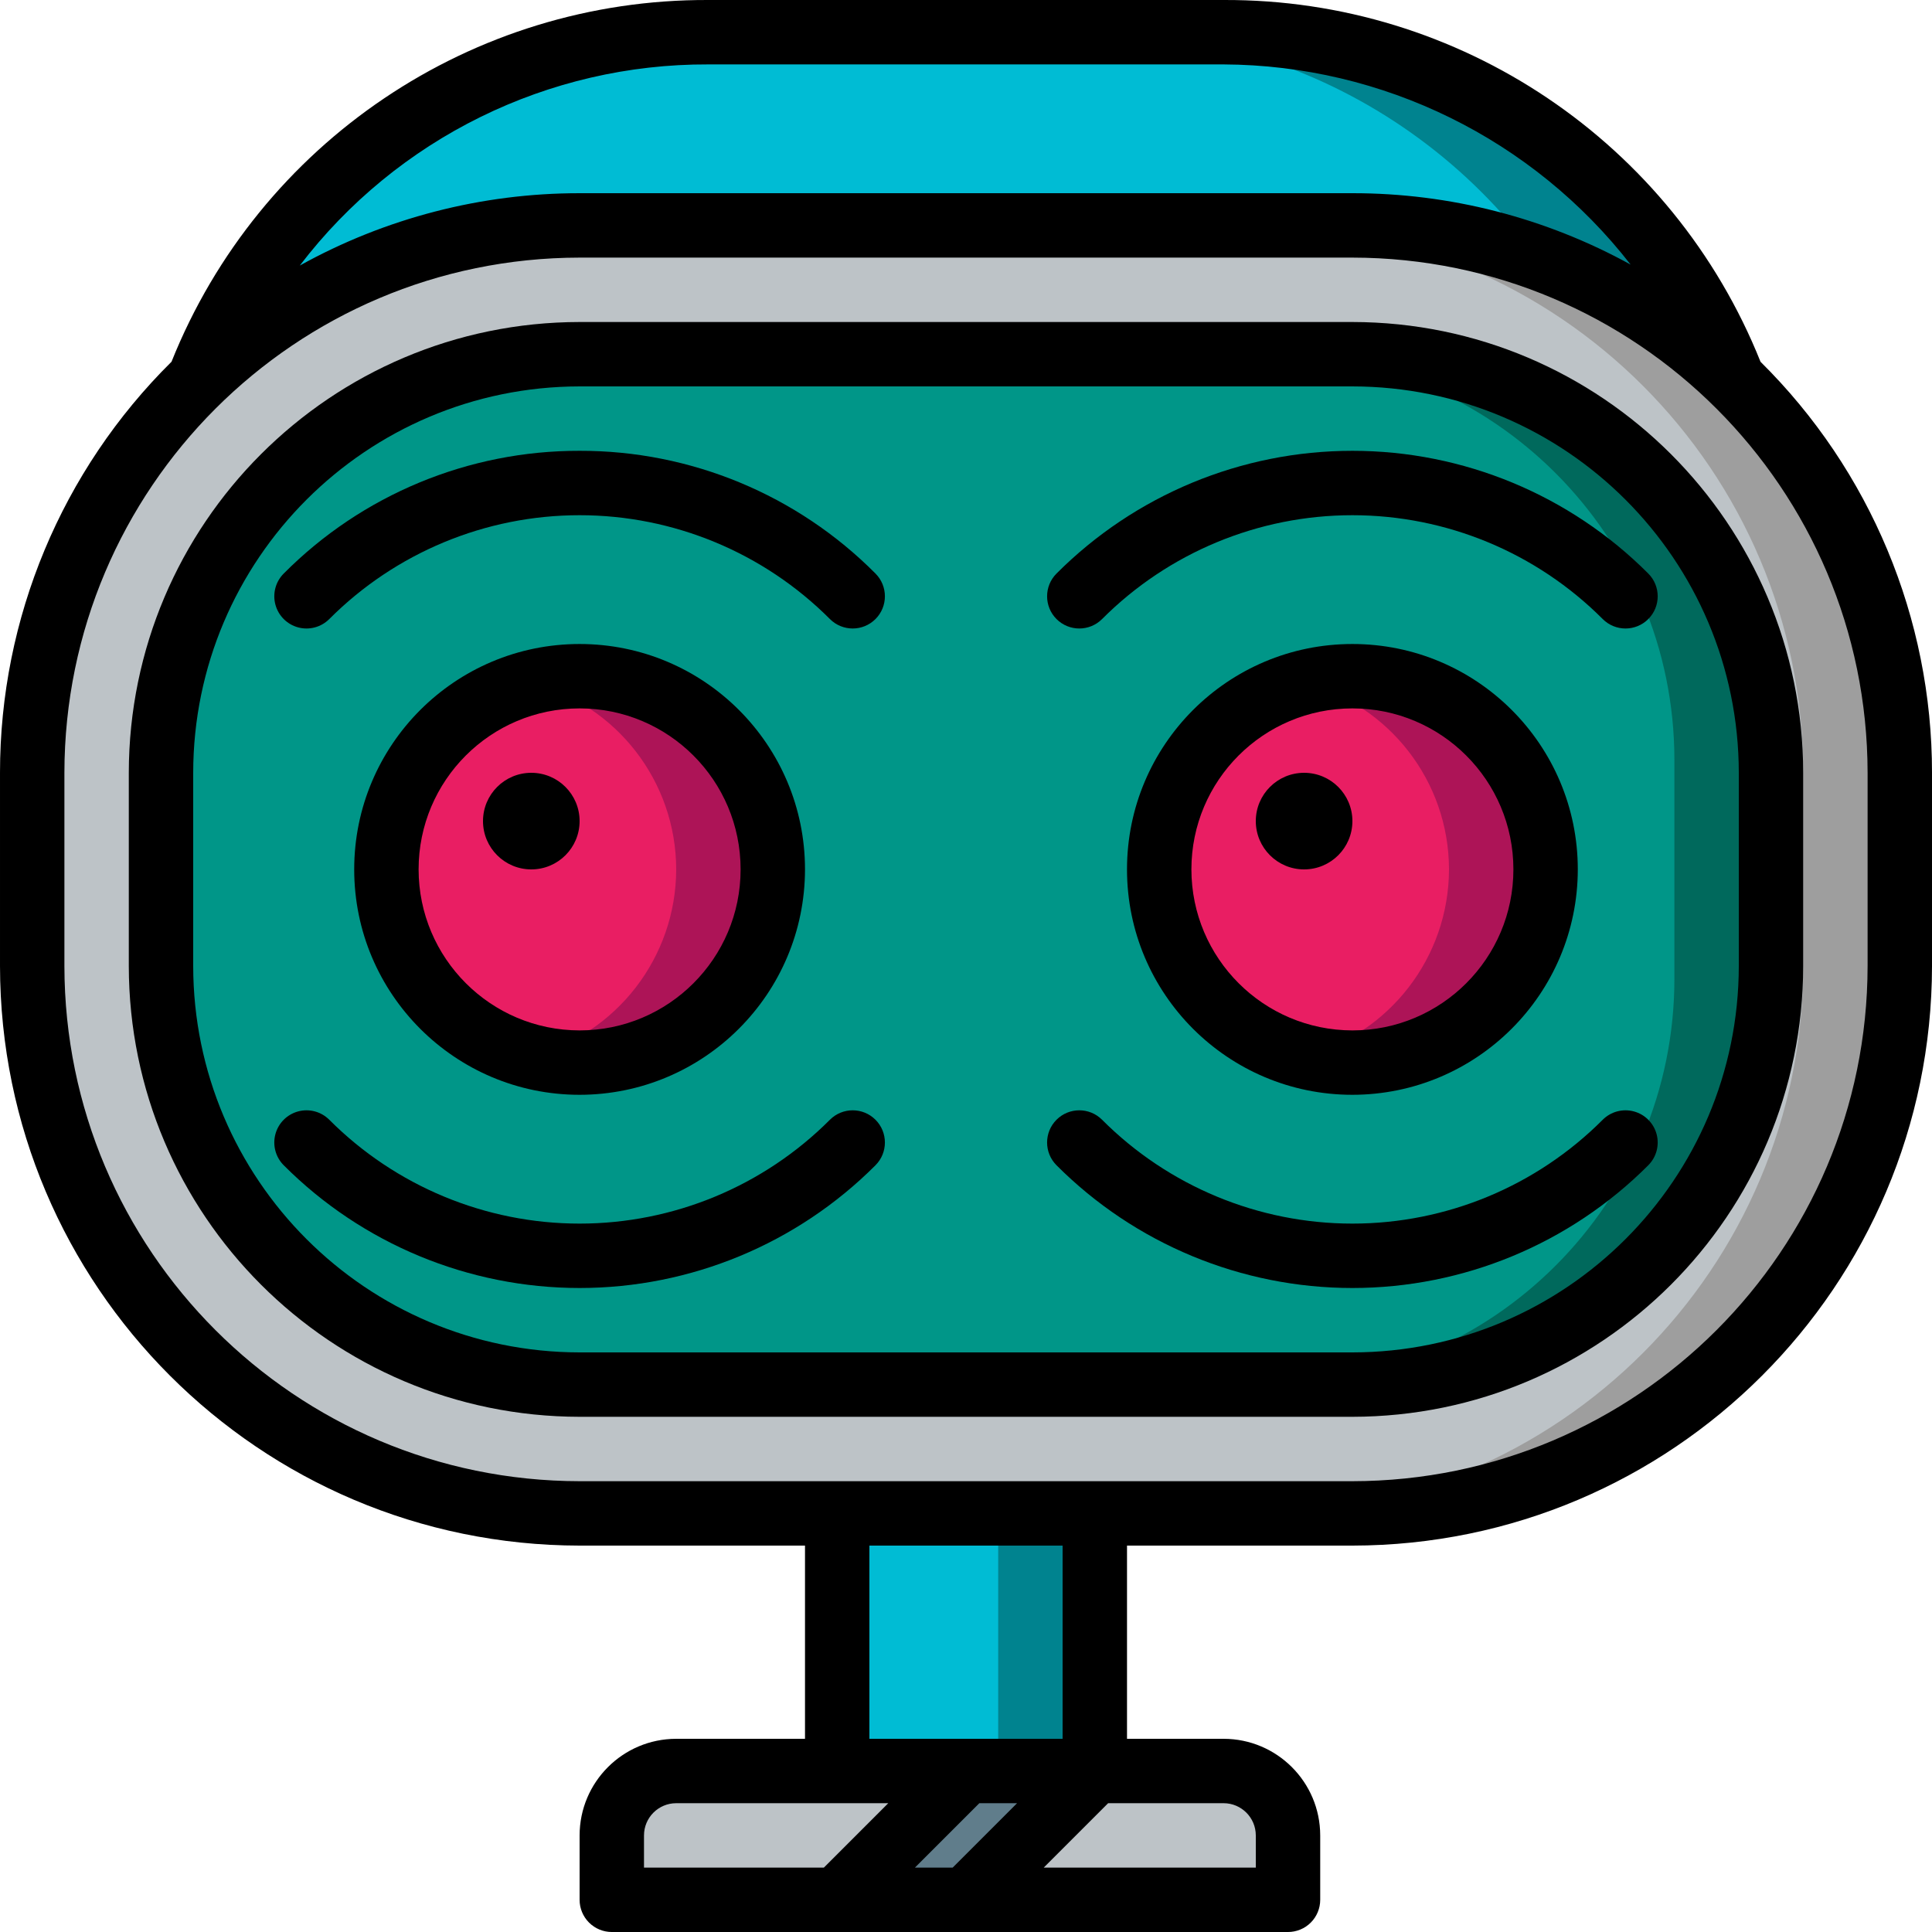 <?xml version="1.0" encoding="iso-8859-1"?>
<!-- Generator: Adobe Illustrator 19.0.0, SVG Export Plug-In . SVG Version: 6.00 Build 0)  -->
<svg version="1.1" id="Capa_1" xmlns="http://www.w3.org/2000/svg" xmlns:xlink="http://www.w3.org/1999/xlink" x="0px" y="0px"
	 viewBox="0 0 512.001 512.001" style="enable-background:new 0 0 512.001 512.001;" xml:space="preserve">
<g>
	<g transform="translate(1 1)">
		<g>
			<rect x="220.867" y="373.154" style="fill:#00838F;" width="68.267" height="122.103"/>
			<rect x="220.867" y="373.154" style="fill:#00BCD4;" width="42.667" height="122.103"/>
		</g>
		<path style="fill:#00838F;" d="M458.35,99.695H51.651c21.77-55.593,75.379-92.168,135.083-92.16h136.533
			C382.971,7.527,436.581,44.102,458.35,99.695z"/>
		<path style="fill:#00BCD4;" d="M424.217,99.695H51.651c21.77-55.593,75.379-92.168,135.083-92.16h102.4
			C348.837,7.527,402.447,44.102,424.217,99.695z"/>
		<g>
			<path style="fill:#9E9E9E;" d="M152.601,58.735h204.8c80.118,0,145.067,64.949,145.067,145.067v51.2
				c0,80.118-64.949,145.067-145.067,145.067h-204.8c-80.118,0-145.067-64.949-145.067-145.067v-51.2
				C7.534,123.683,72.483,58.735,152.601,58.735z"/>
			<path style="fill:#BDC3C7;" d="M152.601,58.735h179.2c80.118,0,145.067,64.949,145.067,145.067v51.2
				c0,80.118-64.949,145.067-145.067,145.067h-179.2c-80.118,0-145.067-64.949-145.067-145.067v-51.2
				C7.534,123.683,72.483,58.735,152.601,58.735z"/>
			<path style="fill:#00695C;" d="M468.334,203.801v51.2c0,61.267-49.667,110.933-110.933,110.933h-204.8
				c-61.267,0-110.933-49.667-110.933-110.933v-51.2c0-61.267,49.667-110.933,110.933-110.933h204.8
				C418.668,92.868,468.334,142.535,468.334,203.801z"/>
			<path style="fill:#009688;" d="M442.734,200.422v57.958c0,59.401-48.154,107.554-107.554,107.554H149.222
				c-59.401,0-107.554-48.154-107.554-107.554v-57.958c0-59.401,48.154-107.554,107.554-107.554H335.18
				C394.58,92.868,442.734,141.022,442.734,200.422z"/>
			<path style="fill:#BDC3C7;" d="M178.201,468.335h145.067c9.426,0,17.067,7.641,17.067,17.067v17.067h-179.2v-17.067
				C161.134,475.976,168.775,468.335,178.201,468.335z"/>
		</g>
		<polygon style="fill:#607D8B;" points="289.134,468.335 255.001,502.468 220.867,502.468 255.001,468.335 		"/>
		<path style="fill:#AD1457;" d="M203.801,229.401c-0.022,28.268-22.932,51.178-51.2,51.2c-4.317-0.013-8.616-0.558-12.8-1.621
			c-22.602-5.818-38.4-26.197-38.4-49.536c0-23.339,15.798-43.718,38.4-49.536c4.172-1.134,8.477-1.708,12.8-1.707
			C180.868,178.224,203.778,201.134,203.801,229.401z"/>
		<path style="fill:#E91E63;" d="M178.201,229.401c-0.054,23.33-15.825,43.692-38.4,49.579c-22.602-5.818-38.4-26.197-38.4-49.536
			c0-23.339,15.798-43.718,38.4-49.536C162.381,185.732,178.17,206.082,178.201,229.401z"/>
		<path style="fill:#AD1457;" d="M408.601,229.401c-0.022,28.268-22.932,51.178-51.2,51.2c-4.317-0.013-8.616-0.558-12.8-1.621
			c-22.602-5.818-38.4-26.197-38.4-49.536c0-23.339,15.798-43.718,38.4-49.536c4.172-1.134,8.477-1.708,12.8-1.707
			C385.668,178.224,408.578,201.134,408.601,229.401z"/>
		<path style="fill:#E91E63;" d="M383.001,229.401c-0.054,23.33-15.825,43.692-38.4,49.579c-22.602-5.818-38.4-26.197-38.4-49.536
			c0-23.339,15.798-43.718,38.4-49.536C367.181,185.732,382.97,206.082,383.001,229.401z"/>
	</g>
	<g>
		<path d="M466.558,95.876c-23.263-58.129-79.68-96.143-142.291-95.875H187.734C125.129-0.264,68.716,37.745,45.452,95.868
			C16.351,124.644-0.018,163.875,0.001,204.801v51.2c0.097,84.791,68.809,153.503,153.6,153.6h59.733v51.2h-34.133
			c-14.132,0.015-25.585,11.468-25.6,25.6v17.067c-0.001,2.263,0.898,4.434,2.499,6.035c1.6,1.6,3.771,2.499,6.035,2.499h179.2
			c2.263,0.001,4.434-0.898,6.035-2.499c1.6-1.6,2.499-3.771,2.499-6.035v-17.067c-0.015-14.132-11.468-25.585-25.6-25.6h-25.6
			v-51.2h59.733c84.79-0.098,153.502-68.81,153.6-153.6v-51.2C512.019,163.879,495.654,124.653,466.558,95.876z M187.734,17.068
			h136.533c42.191,0.201,81.955,19.759,107.869,53.054c-22.586-12.434-47.953-18.944-73.735-18.921h-204.8
			c-25.946-0.017-51.468,6.582-74.153,19.174C105.206,36.632,145.283,16.903,187.734,17.068z M170.667,486.401
			c0.005-4.711,3.822-8.529,8.533-8.533h56.2l-17.067,17.067h-47.667V486.401z M269.534,477.868l-17.067,17.067h-10l17.067-17.067
			H269.534z M332.801,486.401v8.533h-56.2l17.067-17.067h30.6C328.978,477.873,332.796,481.691,332.801,486.401z M281.601,460.801
			h-51.2v-51.2h51.2V460.801z M494.934,256.001c-0.086,75.37-61.164,136.447-136.533,136.533h-204.8
			c-75.37-0.086-136.447-61.164-136.533-136.533v-51.2c0.086-75.37,61.164-136.447,136.533-136.533h204.8
			c75.37,0.086,136.447,61.164,136.533,136.533V256.001z"/>
		<path d="M358.401,85.335h-204.8C87.652,85.409,34.208,138.852,34.134,204.801v51.2c0.074,65.949,53.518,119.393,119.467,119.467
			h204.8c65.949-0.074,119.393-53.518,119.467-119.467v-51.2C477.793,138.852,424.35,85.409,358.401,85.335z M460.801,256.001
			c-0.062,56.528-45.872,102.338-102.4,102.4h-204.8c-56.528-0.063-102.337-45.872-102.4-102.4v-51.2
			c0.063-56.528,45.872-102.337,102.4-102.4h204.8c56.528,0.062,102.338,45.872,102.4,102.4V256.001z"/>
		<path d="M219.942,296.743c-17.581,17.622-41.45,27.525-66.342,27.525s-48.761-9.903-66.342-27.525
			c-2.156-2.155-5.297-2.997-8.242-2.208c-2.944,0.789-5.244,3.089-6.033,6.033c-0.789,2.944,0.053,6.086,2.208,8.242
			c20.78,20.823,48.99,32.525,78.409,32.525s57.628-11.702,78.409-32.525c3.332-3.332,3.332-8.735,0-12.067
			C228.677,293.411,223.275,293.411,219.942,296.743L219.942,296.743z"/>
		<path d="M153.601,119.468c-29.431-0.065-57.665,11.647-78.408,32.525c-2.155,2.156-2.997,5.297-2.208,8.242
			c0.789,2.944,3.089,5.244,6.033,6.033c2.944,0.789,6.086-0.053,8.242-2.208c17.581-17.622,41.45-27.525,66.342-27.525
			s48.761,9.903,66.342,27.525c3.332,3.332,8.735,3.332,12.067,0c3.332-3.332,3.332-8.735,0-12.067
			C211.266,131.115,183.032,119.403,153.601,119.468z"/>
		<path d="M213.334,230.401c0-32.99-26.744-59.733-59.733-59.733s-59.733,26.744-59.733,59.733s26.744,59.733,59.733,59.733
			C186.575,290.096,213.296,263.375,213.334,230.401z M110.934,230.401c0-23.564,19.103-42.667,42.667-42.667
			s42.667,19.103,42.667,42.667s-19.103,42.667-42.667,42.667C130.048,273.04,110.962,253.954,110.934,230.401z"/>
		<circle cx="140.801" cy="217.601" r="12.8"/>
		<path d="M424.742,296.743c-17.581,17.622-41.45,27.525-66.342,27.525c-24.892,0-48.761-9.903-66.342-27.525
			c-3.332-3.332-8.734-3.332-12.067,0c-3.332,3.332-3.332,8.735,0,12.067c20.78,20.823,48.99,32.525,78.409,32.525
			c29.418,0,57.628-11.702,78.409-32.525c2.155-2.156,2.997-5.297,2.208-8.242s-3.089-5.244-6.033-6.033
			C430.04,293.746,426.898,294.588,424.742,296.743L424.742,296.743z"/>
		<path d="M279.992,151.993c-3.332,3.332-3.332,8.735,0,12.067c3.332,3.332,8.735,3.332,12.067,0
			c17.581-17.622,41.45-27.525,66.342-27.525c24.892,0,48.761,9.903,66.342,27.525c3.332,3.332,8.735,3.332,12.067,0
			c3.332-3.332,3.332-8.735,0-12.067c-20.78-20.823-48.99-32.525-78.409-32.525C328.982,119.468,300.772,131.17,279.992,151.993
			L279.992,151.993z"/>
		<path d="M418.134,230.401c0-32.99-26.744-59.733-59.733-59.733s-59.733,26.744-59.733,59.733s26.744,59.733,59.733,59.733
			C391.375,290.096,418.096,263.375,418.134,230.401z M315.734,230.401c0-23.564,19.103-42.667,42.667-42.667
			c23.564,0,42.667,19.103,42.667,42.667s-19.103,42.667-42.667,42.667C334.848,273.04,315.762,253.954,315.734,230.401z"/>
		<circle cx="345.601" cy="217.601" r="12.8"/>
	</g>
</g>
<g>
</g>
<g>
</g>
<g>
</g>
<g>
</g>
<g>
</g>
<g>
</g>
<g>
</g>
<g>
</g>
<g>
</g>
<g>
</g>
<g>
</g>
<g>
</g>
<g>
</g>
<g>
</g>
<g>
</g>
</svg>
